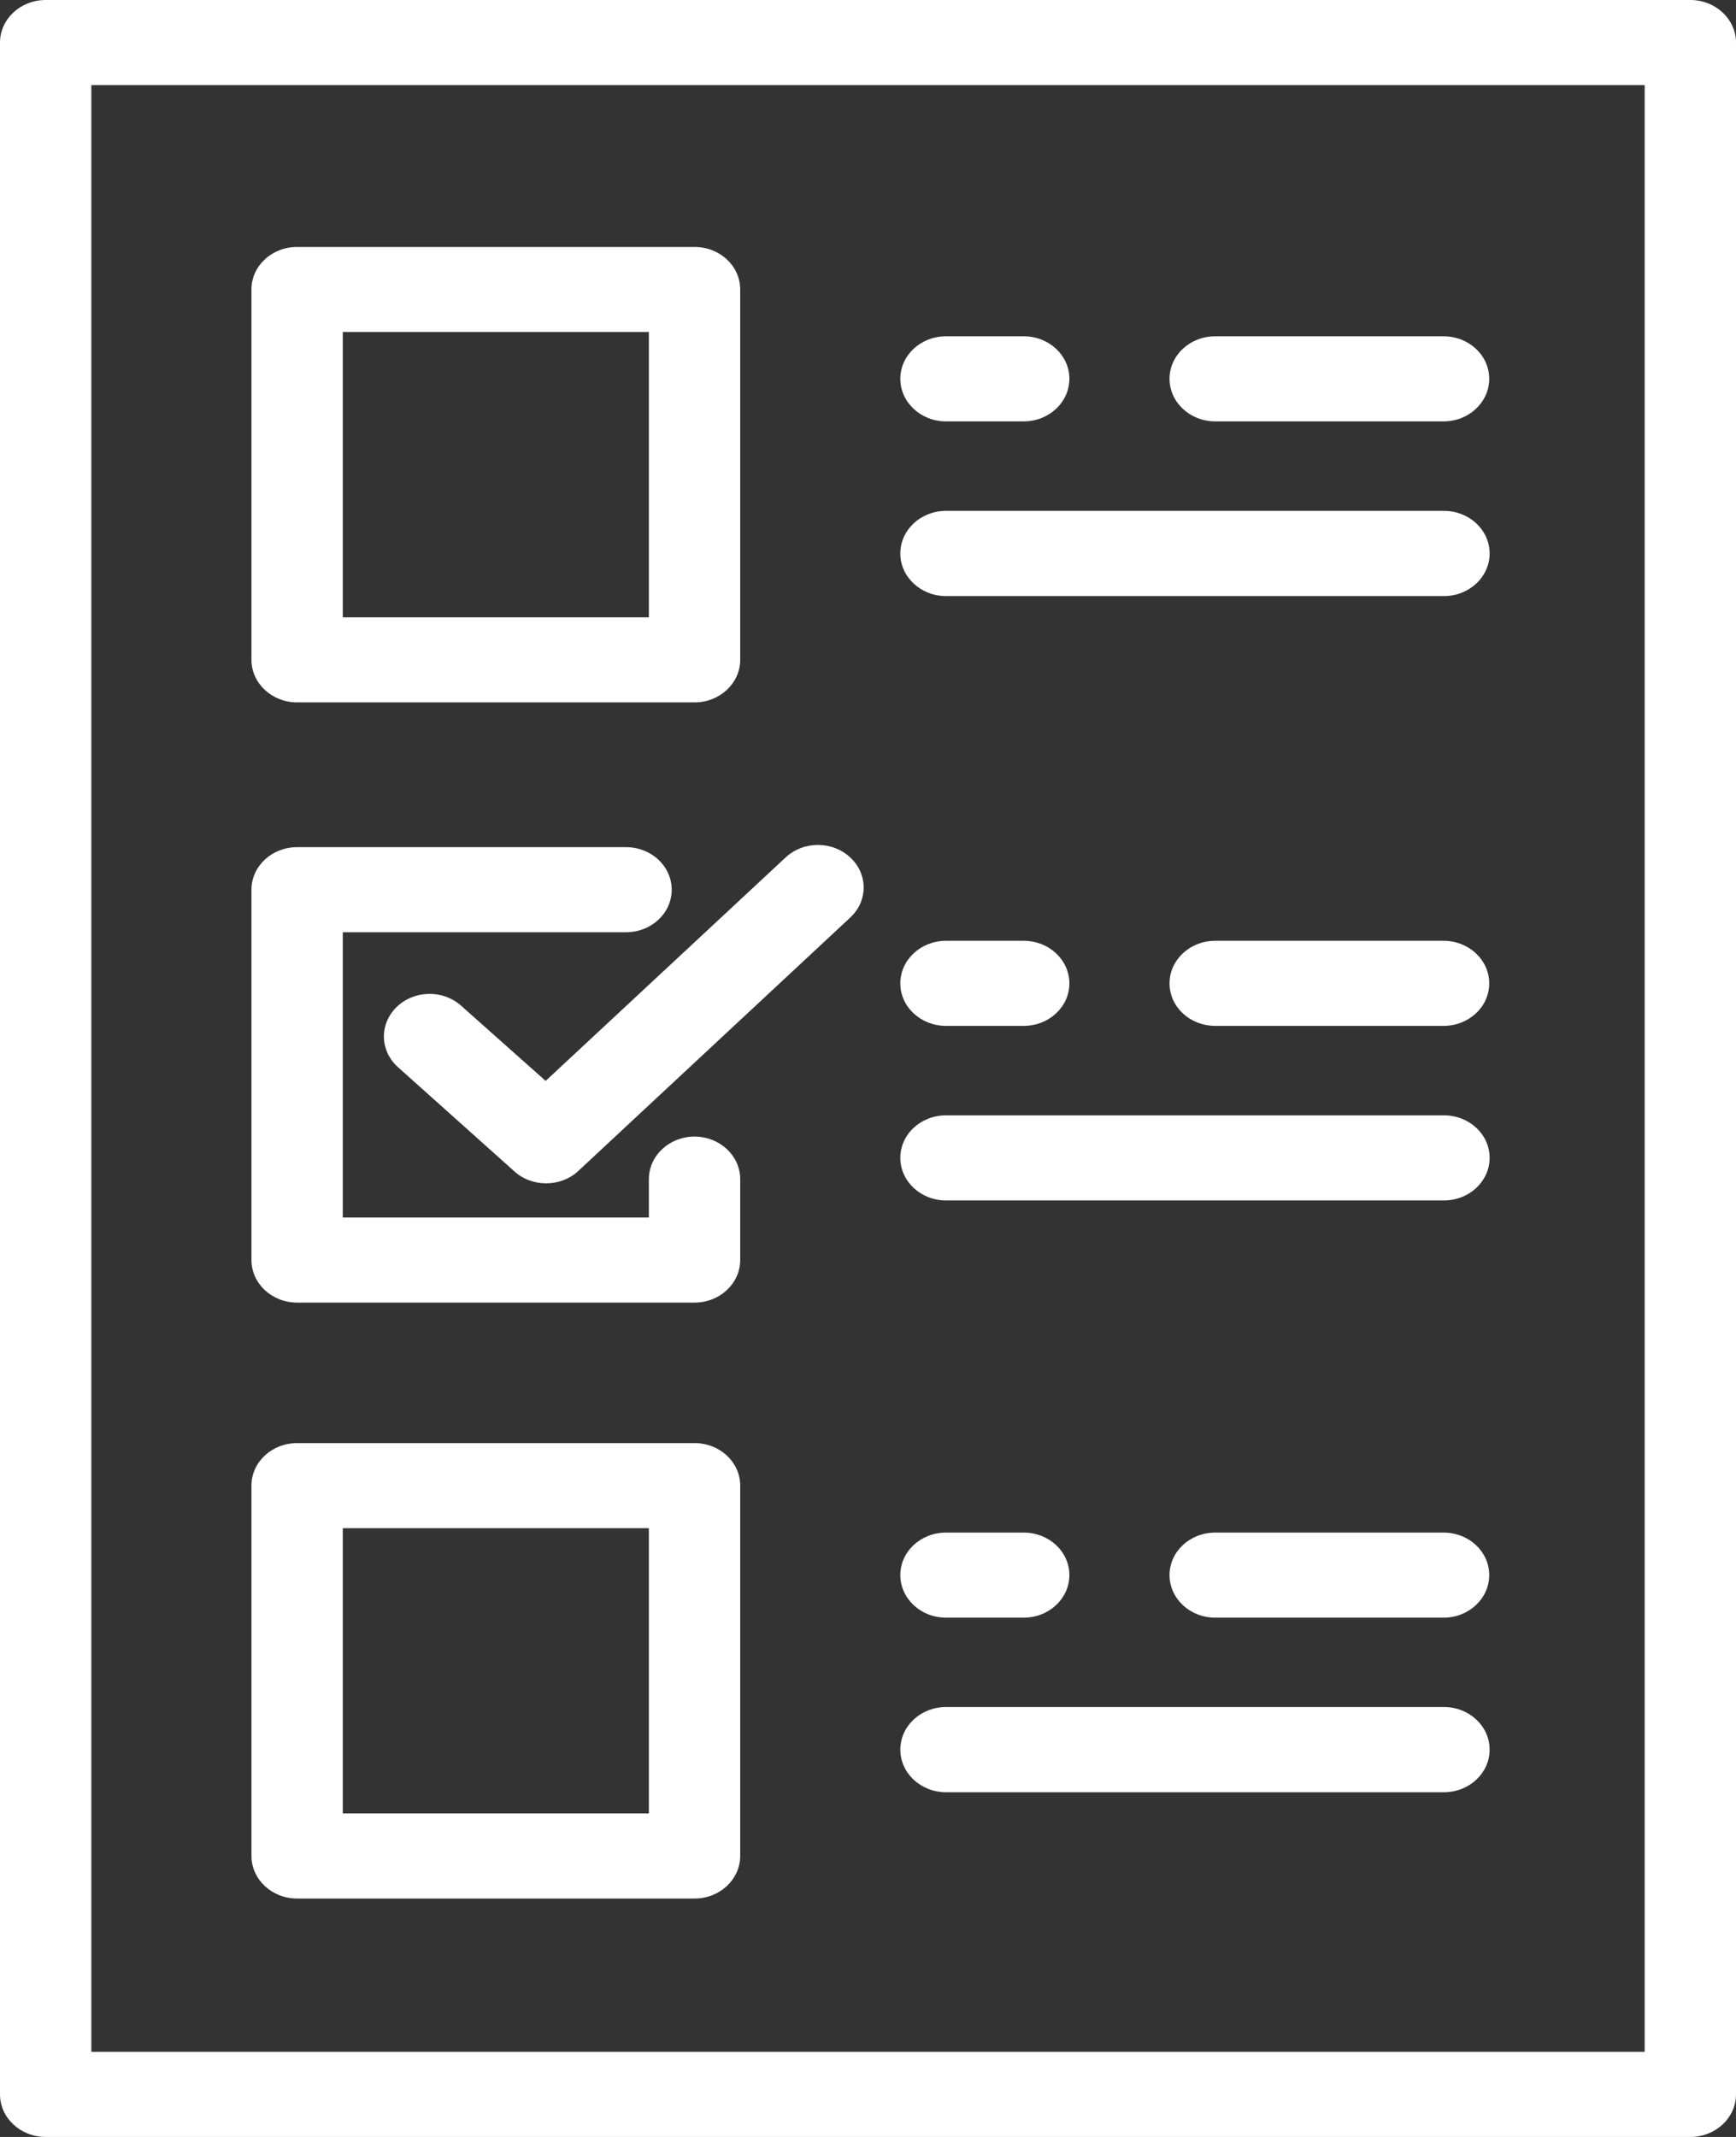 <svg width="13" height="16" viewBox="0 0 13 16" fill="none" xmlns="http://www.w3.org/2000/svg">
<rect x="0" y="0" width="13" height="16" fill="#333333" stroke="none"/>
<path d="M12.658 0H0.342C0.153 0 0 0.143 0 0.319V15.681C0 15.857 0.153 16 0.342 16H12.658C12.847 16 13 15.857 13 15.681V0.319C13 0.143 12.847 0 12.658 0ZM12.316 15.363H0.684V0.637H12.316V15.363Z" fill="white"/>
<path d="M2.225 5.259H5.201C5.39 5.259 5.543 5.116 5.543 4.94V2.167C5.543 1.991 5.39 1.849 5.201 1.849H2.225C2.036 1.849 1.883 1.991 1.883 2.167V4.94C1.883 5.116 2.036 5.259 2.225 5.259ZM2.567 2.486H4.859V4.622H2.567V2.486Z" fill="white"/>
<path d="M2.225 9.753H5.201C5.39 9.753 5.543 9.61 5.543 9.434V8.829C5.543 8.653 5.39 8.51 5.201 8.51C5.012 8.51 4.859 8.653 4.859 8.829V9.116H2.567V6.98H4.688C4.877 6.98 5.03 6.838 5.03 6.662C5.03 6.485 4.877 6.343 4.688 6.343H2.225C2.036 6.343 1.883 6.485 1.883 6.662V9.434C1.883 9.61 2.036 9.753 2.225 9.753Z" fill="white"/>
<path d="M2.225 14.215H5.201C5.39 14.215 5.543 14.072 5.543 13.896V11.123C5.543 10.947 5.39 10.805 5.201 10.805H2.225C2.036 10.805 1.883 10.947 1.883 11.123V13.896C1.883 14.072 2.036 14.215 2.225 14.215ZM2.567 11.442H4.859V13.578H2.567V11.442Z" fill="white"/>
<path d="M9.1 3.155H10.81C10.999 3.155 11.152 3.012 11.152 2.836C11.152 2.66 10.999 2.518 10.81 2.518H9.1C8.911 2.518 8.758 2.66 8.758 2.836C8.758 3.012 8.911 3.155 9.1 3.155Z" fill="white"/>
<path d="M7.084 3.155H7.666C7.855 3.155 8.008 3.012 8.008 2.836C8.008 2.66 7.855 2.518 7.666 2.518H7.084C6.895 2.518 6.742 2.66 6.742 2.836C6.742 3.012 6.895 3.155 7.084 3.155Z" fill="white"/>
<path d="M7.084 4.463H10.813C11.002 4.463 11.155 4.32 11.155 4.144C11.155 3.968 11.002 3.825 10.813 3.825H7.084C6.895 3.825 6.742 3.968 6.742 4.144C6.742 4.32 6.895 4.463 7.084 4.463Z" fill="white"/>
<path d="M10.81 7.044H9.1C8.911 7.044 8.758 7.187 8.758 7.363C8.758 7.539 8.911 7.681 9.1 7.681H10.81C10.999 7.681 11.152 7.539 11.152 7.363C11.152 7.187 10.999 7.044 10.81 7.044Z" fill="white"/>
<path d="M7.084 7.681H7.666C7.855 7.681 8.008 7.539 8.008 7.363C8.008 7.187 7.855 7.044 7.666 7.044H7.084C6.895 7.044 6.742 7.187 6.742 7.363C6.742 7.539 6.895 7.681 7.084 7.681Z" fill="white"/>
<path d="M7.084 8.988H10.813C11.002 8.988 11.155 8.845 11.155 8.669C11.155 8.493 11.002 8.351 10.813 8.351H7.084C6.895 8.351 6.742 8.493 6.742 8.669C6.742 8.845 6.895 8.988 7.084 8.988Z" fill="white"/>
<path d="M10.81 11.475H9.1C8.911 11.475 8.758 11.617 8.758 11.793C8.758 11.969 8.911 12.112 9.1 12.112H10.81C10.999 12.112 11.152 11.969 11.152 11.793C11.152 11.617 10.999 11.475 10.81 11.475Z" fill="white"/>
<path d="M7.084 12.112H7.666C7.855 12.112 8.008 11.969 8.008 11.793C8.008 11.617 7.855 11.475 7.666 11.475H7.084C6.895 11.475 6.742 11.617 6.742 11.793C6.742 11.969 6.895 12.112 7.084 12.112Z" fill="white"/>
<path d="M7.084 13.419H10.813C11.002 13.419 11.155 13.276 11.155 13.1C11.155 12.924 11.002 12.781 10.813 12.781H7.084C6.895 12.781 6.742 12.924 6.742 13.1C6.742 13.276 6.895 13.419 7.084 13.419Z" fill="white"/>
<path d="M3.453 7.53C3.317 7.408 3.1 7.413 2.97 7.54C2.839 7.668 2.844 7.869 2.981 7.991L3.848 8.767C3.914 8.829 4.002 8.86 4.09 8.86C4.177 8.86 4.265 8.829 4.331 8.767L6.367 6.87C6.501 6.746 6.501 6.544 6.367 6.42C6.233 6.295 6.017 6.295 5.883 6.42L4.086 8.093L3.453 7.53Z" fill="white"/>
</svg>
